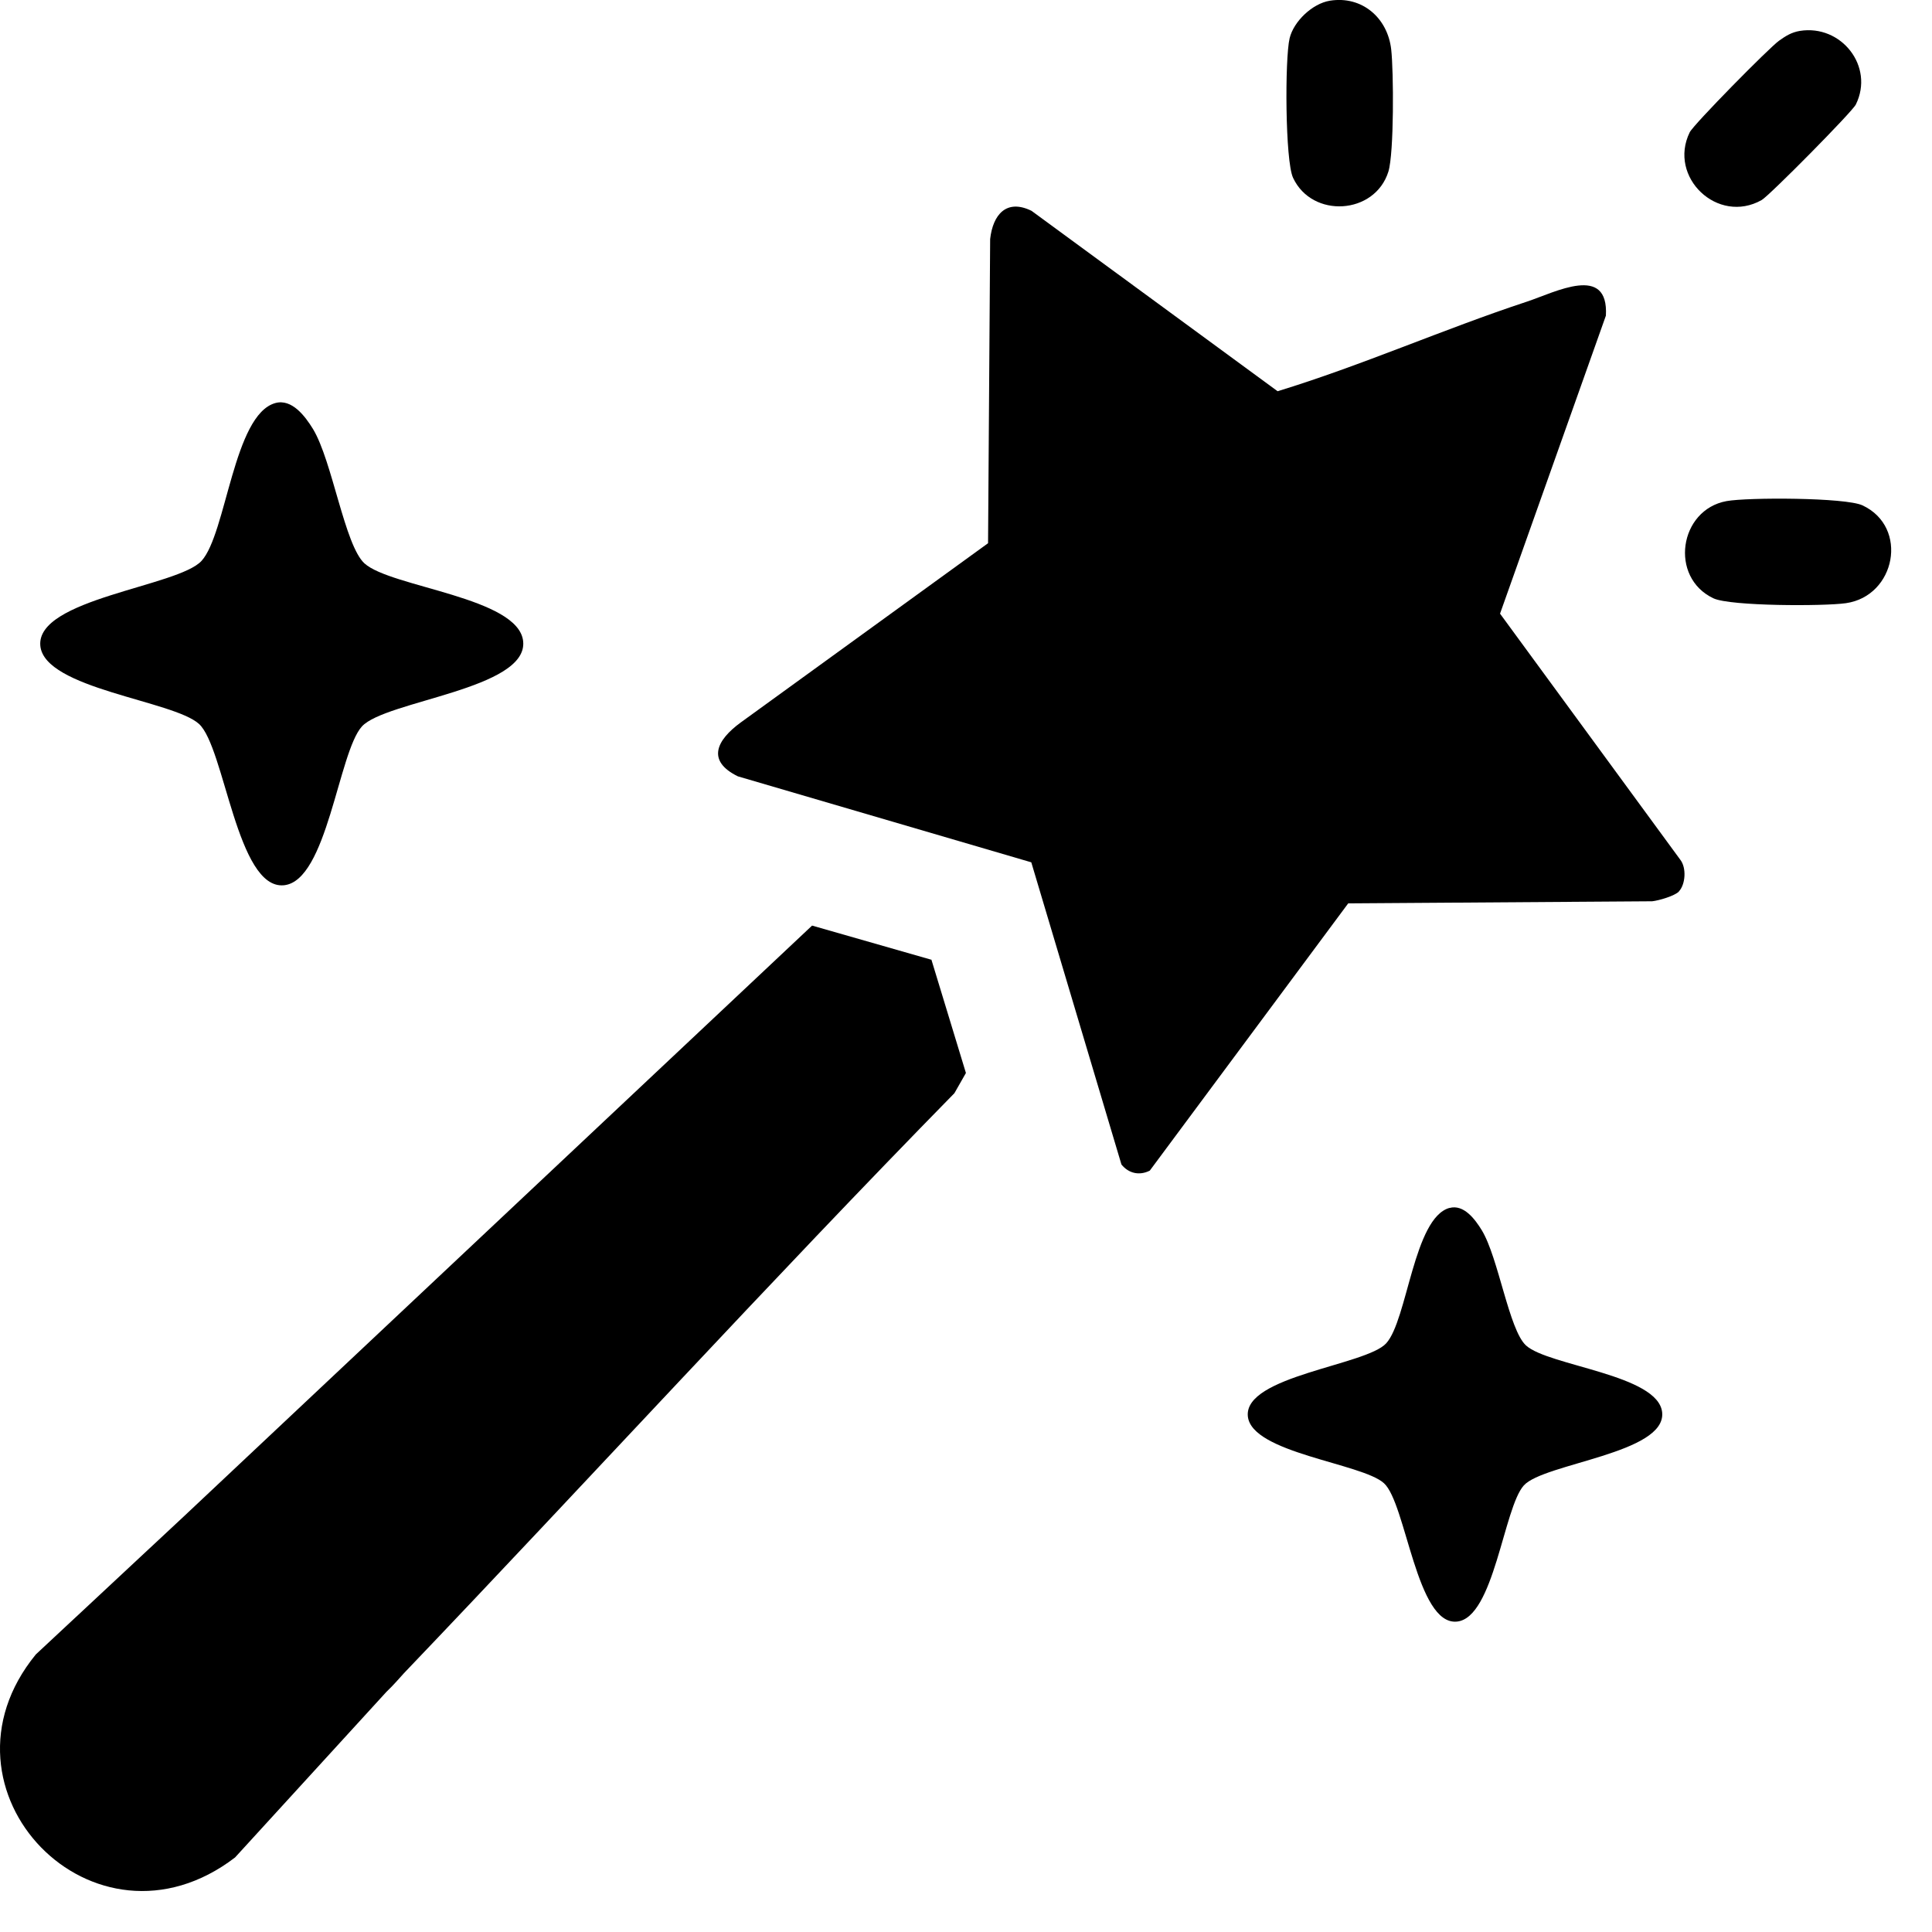 <svg width="24" height="24" viewBox="0 0 24 24" fill="none" xmlns="http://www.w3.org/2000/svg">
<path d="M20.857 11.074C20.805 11.129 20.607 11.187 20.524 11.196L16.748 11.222L14.283 14.542C14.154 14.607 14.021 14.577 13.931 14.466L12.811 10.712L9.166 9.644C8.77 9.45 8.905 9.192 9.2 8.976L12.274 6.748L12.3 2.97C12.334 2.664 12.504 2.467 12.814 2.619L15.871 4.86C16.92 4.539 17.928 4.09 18.968 3.747C19.324 3.629 19.985 3.275 19.949 3.921L18.634 7.623L20.874 10.681C20.951 10.78 20.939 10.985 20.856 11.073L20.857 11.074Z" fill="black"/>
<path d="M11.569 11.922L10.088 11.498L2.286 18.835L0.445 20.552C-0.932 22.235 1.167 24.416 2.92 23.074L4.801 21.016C4.89 20.932 4.969 20.838 5.019 20.784C7.306 18.391 9.539 15.944 11.856 13.58L11.999 13.329L11.569 11.917V11.922Z" fill="black"/>
<path d="M3.42 5.007C3.626 4.95 3.791 5.171 3.888 5.329C4.129 5.727 4.281 6.774 4.528 6.999C4.855 7.296 6.445 7.419 6.499 7.968C6.557 8.562 4.788 8.704 4.496 9.024C4.204 9.345 4.065 10.944 3.527 10.997C2.943 11.053 2.791 9.283 2.472 8.993C2.153 8.702 0.553 8.557 0.501 8.023C0.445 7.438 2.214 7.287 2.504 6.967C2.812 6.628 2.901 5.151 3.42 5.007V5.007Z" fill="black"/>
<path d="M18.006 15.006C18.183 14.957 18.324 15.146 18.407 15.282C18.615 15.623 18.745 16.522 18.957 16.714C19.237 16.969 20.602 17.075 20.648 17.546C20.698 18.056 19.18 18.177 18.93 18.452C18.679 18.727 18.56 20.099 18.098 20.144C17.597 20.193 17.467 18.674 17.192 18.425C16.919 18.176 15.546 18.051 15.501 17.593C15.453 17.092 16.971 16.961 17.22 16.687C17.484 16.396 17.561 15.129 18.006 15.005V15.006Z" fill="black"/>
<path d="M16.519 0.009C16.92 -0.056 17.238 0.223 17.282 0.614C17.313 0.883 17.318 1.903 17.247 2.132C17.079 2.669 16.3 2.716 16.063 2.209C15.964 1.999 15.96 0.727 16.02 0.476C16.07 0.266 16.302 0.045 16.519 0.009V0.009Z" fill="black"/>
<path d="M21.447 6.225C21.709 6.177 22.926 6.179 23.137 6.278C23.715 6.549 23.549 7.405 22.93 7.493C22.659 7.532 21.497 7.531 21.286 7.433C20.733 7.173 20.858 6.333 21.447 6.225Z" fill="black"/>
<path d="M22.358 0.384C22.873 0.301 23.287 0.825 23.054 1.298C23.011 1.388 21.979 2.431 21.884 2.485C21.338 2.793 20.718 2.201 20.99 1.644C21.037 1.547 21.982 0.588 22.101 0.505C22.184 0.446 22.253 0.402 22.358 0.384Z" fill="black"/>
</svg>
